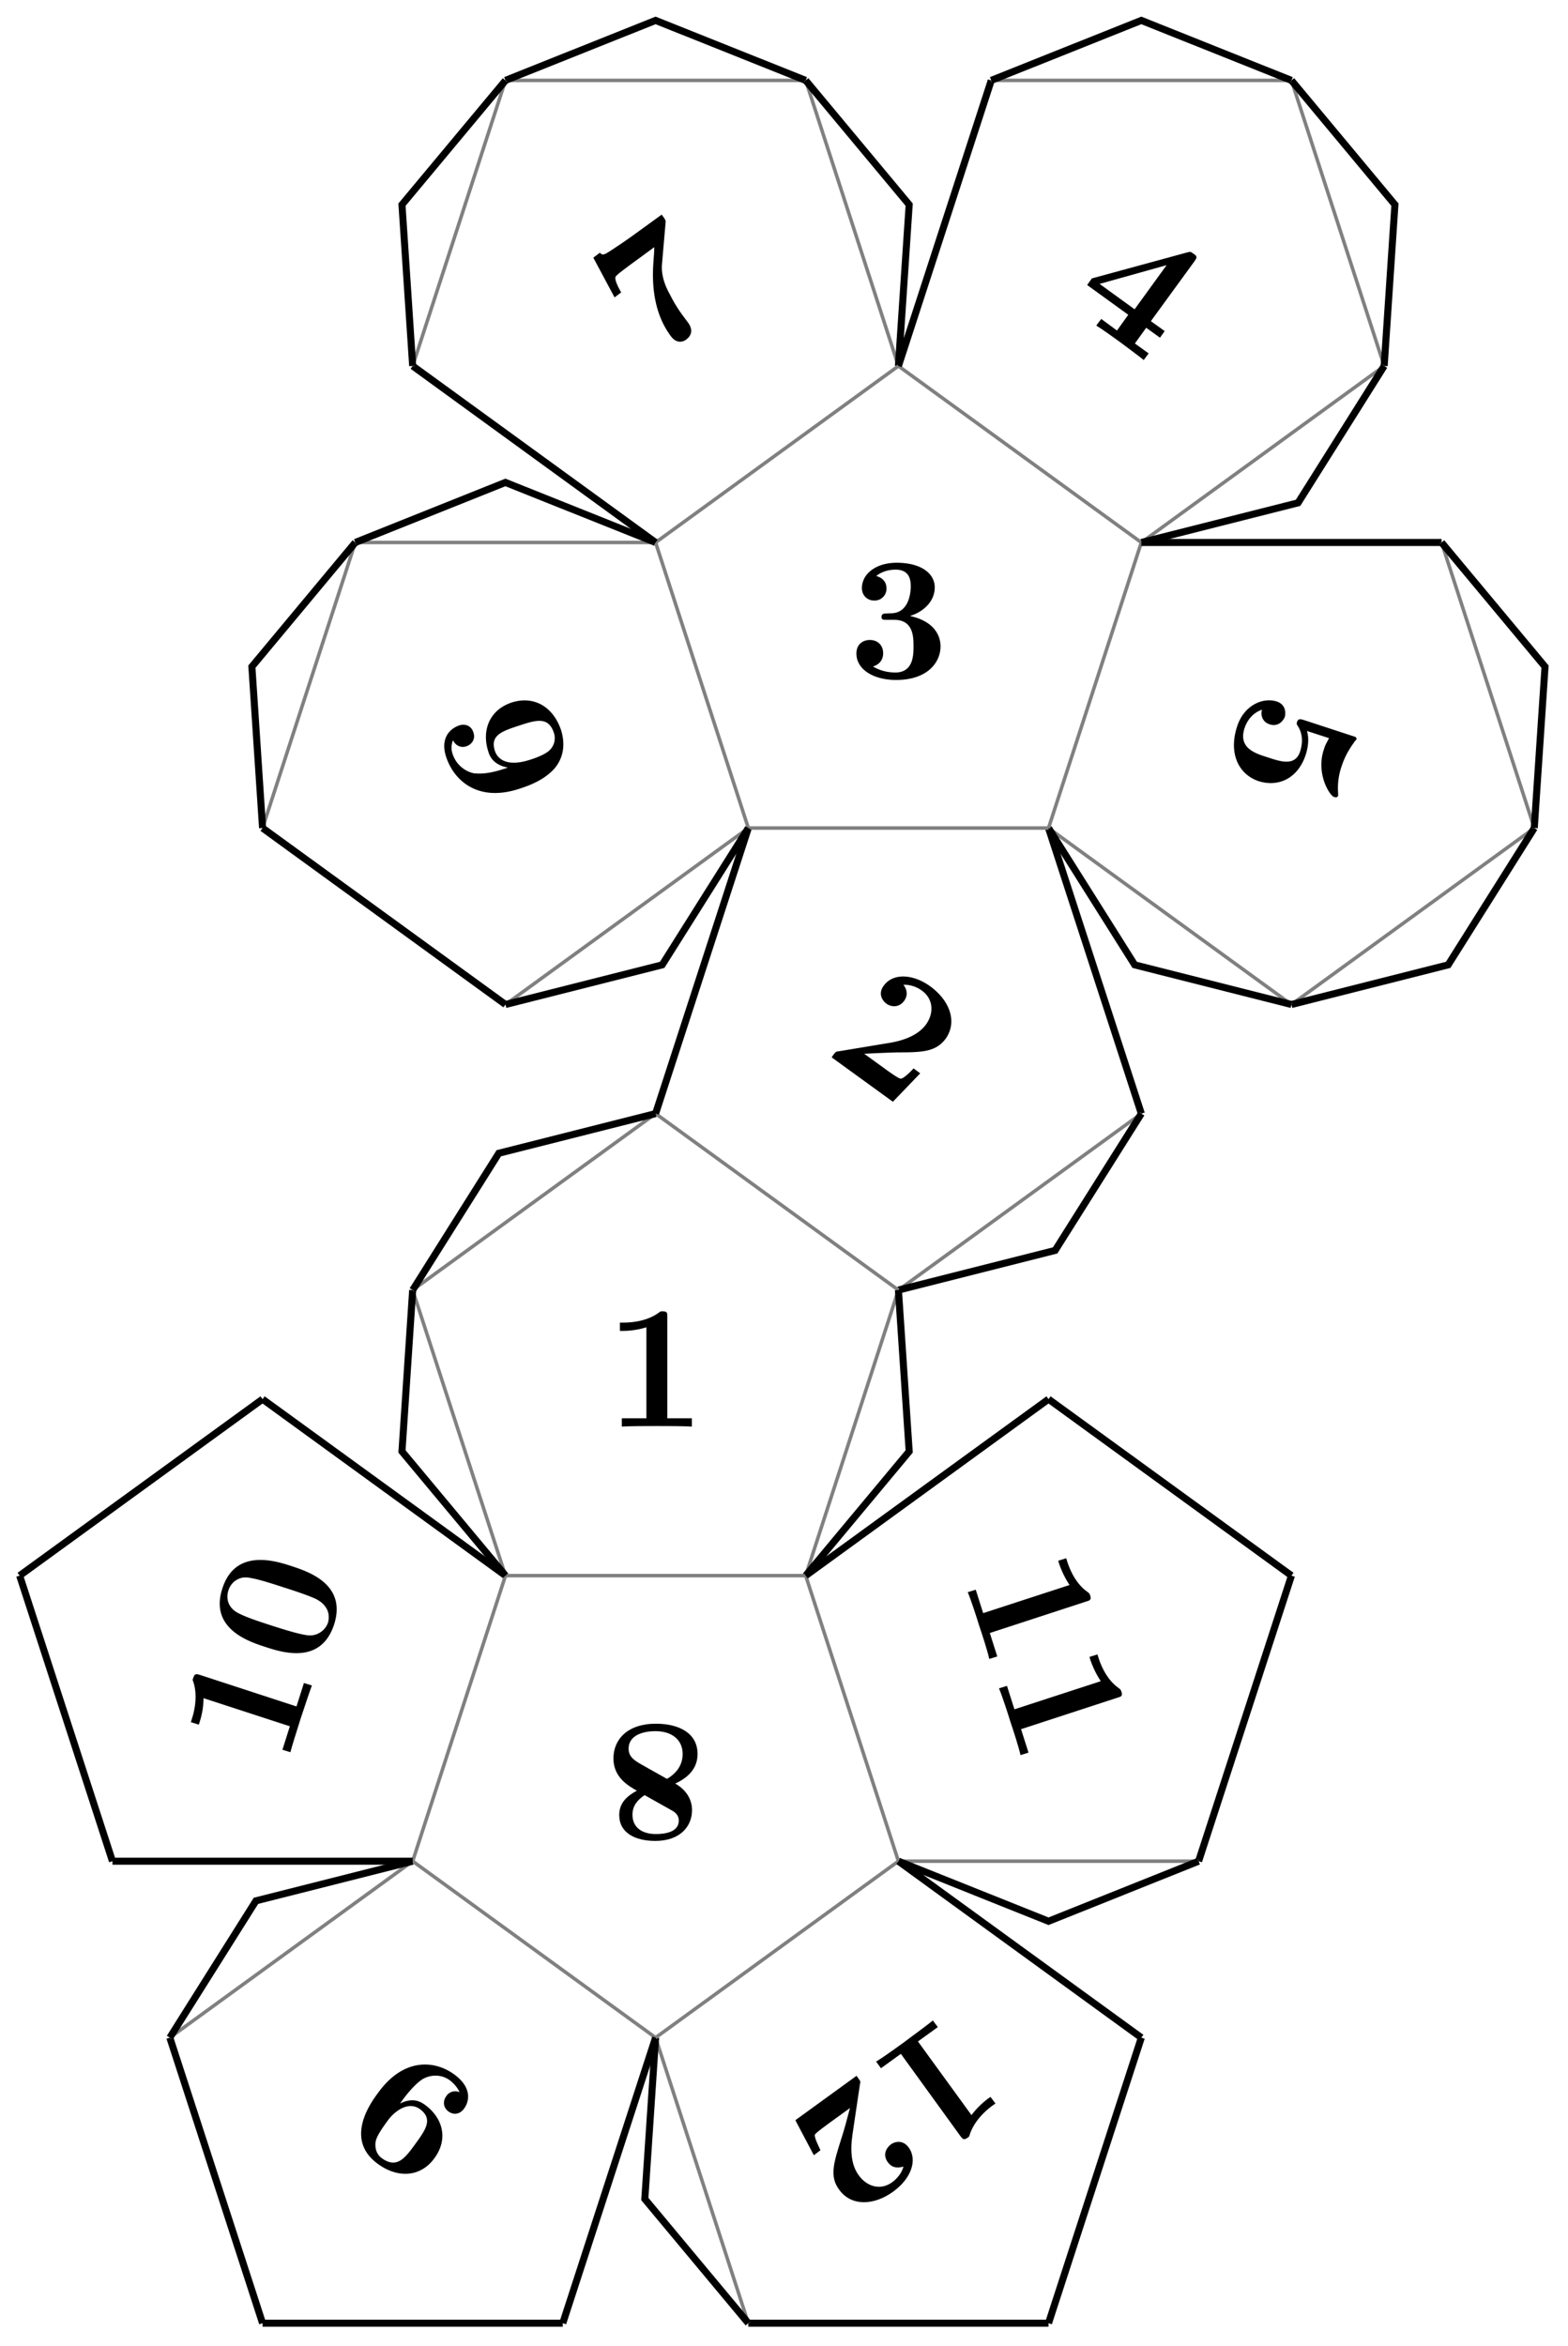 <svg xmlns="http://www.w3.org/2000/svg" xmlns:xlink="http://www.w3.org/1999/xlink" width="118.443" height="177.171" viewBox="0 0 88.832 132.878" version="1.2"><defs><symbol overflow="visible" id="a"><path style="stroke:none" d="M4.922 0v-.469h-1.39v-5.734c0-.234 0-.328-.266-.328-.11 0-.125 0-.22.078-.765.562-1.796.562-2 .562H.845v.47h.203c.156 0 .703-.016 1.297-.204v5.156H.954V0c.437-.031 1.5-.031 1.984-.031s1.546 0 1.984.031Zm0 0"/></symbol><symbol overflow="visible" id="c"><path style="stroke:none" d="M5.25-1.797c0-.547-.297-1.406-1.734-1.719.687-.203 1.406-.765 1.406-1.625 0-.765-.75-1.39-2.156-1.39-1.188 0-1.97.64-1.97 1.437 0 .422.313.703.688.703a.668.668 0 0 0 .704-.687c0-.578-.547-.688-.579-.703.344-.282.782-.36 1.094-.36.828 0 .86.641.86.97 0 .124-.016 1.437-1.047 1.5-.407.015-.438.015-.485.03-.094.016-.125.11-.125.172 0 .172.11.172.282.172h.437c1.094 0 1.094.985 1.094 1.5 0 .469 0 1.484-1.031 1.484-.266 0-.782-.046-1.266-.343C1.75-.75 2-1 2-1.406c0-.453-.313-.75-.75-.75-.422 0-.766.265-.766.765 0 .907.97 1.5 2.25 1.5 1.782 0 2.516-1 2.516-1.906Zm0 0"/></symbol><symbol overflow="visible" id="b"><path style="stroke:none" d="m5.469 1.234-.375-.28c-.14.155-.594.624-.75.577-.125-.015-.735-.453-.86-.547L2.297.125A92.171 92.171 0 0 1 4.14.047C5.562.047 6.344.03 6.906-.72c.672-.937.266-2.14-.86-2.969-.984-.718-2.124-.765-2.64-.046-.36.484-.047.875.14 1.015.267.203.72.25 1.017-.156.296-.422.046-.797-.047-.906.375-.016.75.11 1.046.328.688.5.672 1.312.235 1.922-.406.547-1.125.89-2.11 1.047L.86-.016C.688 0 .672.031.547.188l-.094.14 3.469 2.516Zm0 0"/></symbol><symbol overflow="visible" id="d"><path style="stroke:none" d="m4.375 3.172.281-.375-.781-.563.64-.89.782.562.266-.375L4.78.97l2.469-3.39c.156-.22.172-.282-.063-.438-.171-.125-.171-.11-.359-.063l-5.39 1.469-.266.375L3.5.609l-.64.891-.891-.656-.282.375c.313.187 1.047.718 1.391.968.328.25 1.016.75 1.297.985ZM3.859.297 1.875-1.141l3.797-1.062Zm0 0"/></symbol><symbol overflow="visible" id="e"><path style="stroke:none" d="M.313 5.531c1.093.344 2.218-.125 2.671-1.515.079-.266.22-.797.063-1.329l1.25.407c-.125.25-.203.344-.297.656-.453 1.375.344 2.61.578 2.672.078.031.188.047.234-.063v-.156a3.754 3.754 0 0 1 .204-1.531c.234-.719.578-1.156.734-1.39.063-.079.078-.079.094-.11.047-.125-.063-.156-.219-.203l-2.766-.906c-.171-.047-.296-.094-.375.109-.03.125-.015.156.047.234.328.531.25 1.063.125 1.453-.281.844-1.11.563-1.86.313-.702-.219-1.655-.531-1.28-1.656.078-.235.328-.813.984-1.032-.094.344.047.704.438.829.5.156.78-.22.859-.438.031-.125.11-.672-.469-.86-.797-.25-1.86.235-2.234 1.407-.5 1.515.062 2.719 1.219 3.11Zm0 0"/></symbol><symbol overflow="visible" id="j"><path style="stroke:none" d="M-3.578-4.375c-1.313.438-1.703 1.64-1.328 2.781.062.219.25.75 1.11.907l-.188.062c-1.079.36-1.547.266-1.72.266a1.632 1.632 0 0 1-1.218-1.079 1.074 1.074 0 0 1 .016-.796c.156.328.468.437.75.343.328-.109.531-.421.406-.78-.11-.376-.453-.517-.797-.407-.594.203-1.078.781-.75 1.781C-6.875 0-5.547 1.297-3.157.516-2.421.28-1.671-.047-1.14-.656c.563-.688.563-1.469.36-2.14-.438-1.313-1.516-1.985-2.797-1.579Zm.406 1.313c.953-.313 1.672-.547 1.985.421a.94.94 0 0 1-.266.985c-.25.25-.938.484-1.11.531-1.203.39-1.796.016-1.968-.5-.297-.906.422-1.125 1.36-1.438Zm0 0"/></symbol><symbol overflow="visible" id="k"><path style="stroke:none" d="M.719-8.469-.921-7.28c-.188.14-1.391.968-1.548 1.031-.172.078-.25.016-.312-.063l-.375.282 1.203 2.25.375-.281c-.375-.657-.344-.844-.313-.891.047-.11.704-.578.844-.688l1.344-.984c0 .297-.031.563-.047.844-.11 1.484.094 2.984.969 4.172.406.578.86.25.906.203.125-.094.469-.407.094-.938l-.281-.375a7.954 7.954 0 0 1-.75-1.219c-.329-.578-.5-1.171-.454-1.718l.204-2.36c.015-.14-.016-.171-.22-.453Zm0 0"/></symbol><symbol overflow="visible" id="l"><path style="stroke:none" d="M-5.25 1.86c0 1.077.844 1.546 1.328 1.827-.687.36-1 .797-1 1.376 0 1.015.906 1.468 2.047 1.468 1.375 0 2.078-.797 2.078-1.75 0-.437-.187-1.062-.953-1.5.828-.375 1.266-.937 1.266-1.672 0-1.203-1.079-1.718-2.36-1.718-1.594 0-2.406.875-2.406 1.968Zm1.078 3.187c0-.484.25-.813.688-1.11l1.5.844c.156.078.437.25.437.594 0 .703-.89.766-1.297.766-.828 0-1.328-.407-1.328-1.094Zm-.219-3.734c0-.829.938-1 1.516-1 .969 0 1.547.515 1.547 1.296 0 .766-.531 1.204-.89 1.407l-1.36-.766c-.438-.25-.813-.453-.813-.938Zm0 0"/></symbol><symbol overflow="visible" id="m"><path style="stroke:none" d="M-6.172-.422c-.406.547-1.922 2.625 0 4.016 1.14.828 2.422.75 3.203-.328.813-1.11.453-2.297-.531-3.016-.297-.219-.719-.422-1.422-.078L-4.797 0c.438-.594.844-1.016 1.172-1.219.36-.203.969-.328 1.531.078.14.11.406.344.547.672a.602.602 0 0 0-.75.219c-.203.281-.187.64.125.875.313.219.656.14.875-.156.406-.563.328-1.313-.562-1.953-1.047-.766-2.829-1-4.313 1.062Zm.531 1.594C-5.28.656-4.484 0-3.797.484c.766.563.328 1.172-.25 1.97-.578.796-1.047 1.437-1.906.812-.469-.344-.36-.922-.328-1.016.093-.328.437-.797.64-1.078Zm0 0"/></symbol><symbol overflow="visible" id="p"><path style="stroke:none" d="m1.516-4.688-.454-.14L.641-3.5l-5.454-1.781c-.218-.063-.312-.094-.39.156-.047.11-.047.125 0 .234.297.907-.016 1.891-.078 2.079l-.063.203.453.14.063-.203a4.53 4.53 0 0 0 .203-1.297l4.89 1.594-.421 1.328.453.14c.11-.437.437-1.437.578-1.905.156-.454.484-1.47.64-1.876Zm0 0"/></symbol><symbol overflow="visible" id="q"><path style="stroke:none" d="M-1.406-6c-.907-.297-3.188-1.031-3.922 1.266-.75 2.28 1.516 3.015 2.437 3.312C-1.937-1.109.25-.406 1-2.688c.734-2.28-1.453-3-2.406-3.312Zm-.5 1.188c.547.171 1.406.453 1.875.671.828.422.765 1.063.687 1.344a1.09 1.09 0 0 1-1.234.703c-.531-.078-1.5-.39-2.031-.562-.672-.219-1.297-.422-1.766-.656-.813-.391-.688-1.094-.61-1.313.11-.36.423-.688.891-.734.407-.032 1.422.296 2.188.546Zm0 0"/></symbol><symbol overflow="visible" id="r"><path style="stroke:none" d="m1.516 4.688.453-.141-.422-1.328L7 1.438c.219-.063.313-.094.234-.344-.046-.11-.046-.125-.156-.203C6.312.359 6-.625 5.938-.813l-.063-.203-.453.141.062.203c.047.14.235.656.579 1.172L1.171 2.094.75.766l-.453.14c.172.406.5 1.406.64 1.875.157.453.485 1.469.579 1.906Zm0 0"/></symbol><symbol overflow="visible" id="s"><path style="stroke:none" d="m-3.984 2.89.28.376 1.126-.813 3.36 4.64c.14.188.202.266.421.11.094-.062.094-.078.125-.187.297-.907 1.125-1.516 1.297-1.641l.156-.11-.281-.374L2.344 5a4.82 4.82 0 0 0-.922.922L-1.61 1.75-.484.937-.766.563c-.343.282-1.203.907-1.593 1.204-.391.28-1.25.906-1.625 1.125Zm0 0"/></symbol><symbol overflow="visible" id="t"><path style="stroke:none" d="m-2.875 4.828.375-.281c-.078-.188-.375-.75-.313-.89.063-.11.672-.548.797-.641l1.188-.86c-.156.594-.328 1.25-.5 1.766-.422 1.344-.672 2.11-.11 2.86.672.937 1.954.921 3.079.093.984-.719 1.375-1.766.859-2.484-.36-.485-.828-.313-1.016-.172-.265.203-.468.593-.171 1 .296.422.734.297.89.25-.094.36-.344.672-.64.89-.688.5-1.454.22-1.891-.39-.406-.547-.5-1.328-.36-2.297L-.266.828c.047-.172.032-.203-.093-.36l-.094-.14-3.469 2.516Zm0 0"/></symbol><clipPath id="f"><path d="M70 44h18.746v16H70Zm0 0"/></clipPath><clipPath id="g"><path d="M67 41h21.746v22H67Zm0 0"/></clipPath><clipPath id="h"><path d="M78 27h10.746v23H78Zm0 0"/></clipPath><clipPath id="i"><path d="M76 25h12.746v28H76Zm0 0"/></clipPath><clipPath id="n"><path d="M3 109h18v23.816H3Zm0 0"/></clipPath><clipPath id="o"><path d="M26 109h17v23.816H26Zm0 0"/></clipPath><clipPath id="u"><path d="M34 112h12v20.816H34Zm0 0"/></clipPath><clipPath id="v"><path d="M30 109h19v23.816H30Zm0 0"/></clipPath><clipPath id="w"><path d="M53 109h18v23.816H53Zm0 0"/></clipPath></defs><use xlink:href="#a" x="34.275" y="80.812" style="fill:#000;fill-opacity:1"/><use xlink:href="#b" x="46.663" y="59.567" style="fill:#000;fill-opacity:1"/><path style="fill:none;stroke-width:.399;stroke-linecap:butt;stroke-linejoin:miter;stroke:#000;stroke-opacity:1;stroke-miterlimit:10" d="m30.767 42.348 5.258-16.176" transform="matrix(1 0 0 -1 28.635 89.254)"/><path style="fill:none;stroke-width:.199;stroke-linecap:butt;stroke-linejoin:miter;stroke:gray;stroke-opacity:1;stroke-miterlimit:10" d="m36.025 26.172-13.762-9.996" transform="matrix(1 0 0 -1 28.635 89.254)"/><path style="fill:none;stroke-width:.399;stroke-linecap:butt;stroke-linejoin:miter;stroke:#000;stroke-opacity:1;stroke-miterlimit:10" d="m36.025 26.172-4.883-7.75-8.879-2.246" transform="matrix(1 0 0 -1 28.635 89.254)"/><path style="fill:none;stroke-width:.199;stroke-linecap:butt;stroke-linejoin:miter;stroke:gray;stroke-opacity:1;stroke-miterlimit:10" d="M22.263 16.176 8.506 26.172" transform="matrix(1 0 0 -1 28.635 89.254)"/><path style="fill:none;stroke-width:.399;stroke-linecap:butt;stroke-linejoin:miter;stroke:#000;stroke-opacity:1;stroke-miterlimit:10" d="m8.506 26.172 5.254 16.176" transform="matrix(1 0 0 -1 28.635 89.254)"/><use xlink:href="#c" x="48.034" y="38.409" style="fill:#000;fill-opacity:1"/><use xlink:href="#d" x="60.42" y="17.223" style="fill:#000;fill-opacity:1"/><path style="fill:none;stroke-width:.199;stroke-linecap:butt;stroke-linejoin:miter;stroke:gray;stroke-opacity:1;stroke-miterlimit:10" d="m44.53 84.7 5.253-16.176" transform="matrix(1 0 0 -1 28.635 89.254)"/><path style="fill:none;stroke-width:.399;stroke-linecap:butt;stroke-linejoin:miter;stroke:#000;stroke-opacity:1;stroke-miterlimit:10" d="m44.53 84.7 5.862-7.04-.609-9.136" transform="matrix(1 0 0 -1 28.635 89.254)"/><path style="fill:none;stroke-width:.199;stroke-linecap:butt;stroke-linejoin:miter;stroke:gray;stroke-opacity:1;stroke-miterlimit:10" d="m49.783 68.524-13.758-10" transform="matrix(1 0 0 -1 28.635 89.254)"/><path style="fill:none;stroke-width:.399;stroke-linecap:butt;stroke-linejoin:miter;stroke:#000;stroke-opacity:1;stroke-miterlimit:10" d="m49.783 68.524-4.879-7.754-8.879-2.246" transform="matrix(1 0 0 -1 28.635 89.254)"/><path style="fill:none;stroke-width:.199;stroke-linecap:butt;stroke-linejoin:miter;stroke:gray;stroke-opacity:1;stroke-miterlimit:10" d="M36.025 58.524 22.263 68.52" transform="matrix(1 0 0 -1 28.635 89.254)"/><path style="fill:none;stroke-width:.399;stroke-linecap:butt;stroke-linejoin:miter;stroke:#000;stroke-opacity:1;stroke-miterlimit:10" d="m22.263 68.52 5.258 16.175" transform="matrix(1 0 0 -1 28.635 89.254)"/><path style="fill:none;stroke-width:.199;stroke-linecap:butt;stroke-linejoin:miter;stroke:gray;stroke-opacity:1;stroke-miterlimit:10" d="M27.521 84.7H44.53" transform="matrix(1 0 0 -1 28.635 89.254)"/><path style="fill:none;stroke-width:.399;stroke-linecap:butt;stroke-linejoin:miter;stroke:#000;stroke-opacity:1;stroke-miterlimit:10" d="m27.521 84.7 8.504 3.398 8.504-3.399" transform="matrix(1 0 0 -1 28.635 89.254)"/><use xlink:href="#e" x="70.996" y="38.72" style="fill:#000;fill-opacity:1"/><g clip-path="url(#f)"><path style="fill:none;stroke-width:.199;stroke-linecap:butt;stroke-linejoin:miter;stroke:gray;stroke-opacity:1;stroke-miterlimit:10" d="m58.287 42.348-13.758-9.996" transform="matrix(1 0 0 -1 28.635 89.254)"/></g><g clip-path="url(#g)"><path style="fill:none;stroke-width:.399;stroke-linecap:butt;stroke-linejoin:miter;stroke:#000;stroke-opacity:1;stroke-miterlimit:10" d="m58.287 42.348-4.879-7.75-8.879-2.246" transform="matrix(1 0 0 -1 28.635 89.254)"/></g><path style="fill:none;stroke-width:.199;stroke-linecap:butt;stroke-linejoin:miter;stroke:gray;stroke-opacity:1;stroke-miterlimit:10" d="m44.53 32.352-13.763 9.996" transform="matrix(1 0 0 -1 28.635 89.254)"/><path style="fill:none;stroke-width:.399;stroke-linecap:butt;stroke-linejoin:miter;stroke:#000;stroke-opacity:1;stroke-miterlimit:10" d="m44.53 32.352-8.88 2.246-4.883 7.75" transform="matrix(1 0 0 -1 28.635 89.254)"/><path style="fill:none;stroke-width:.199;stroke-linecap:butt;stroke-linejoin:miter;stroke:gray;stroke-opacity:1;stroke-miterlimit:10" d="m30.767 42.348 5.258 16.176" transform="matrix(1 0 0 -1 28.635 89.254)"/><path style="fill:none;stroke-width:.399;stroke-linecap:butt;stroke-linejoin:miter;stroke:#000;stroke-opacity:1;stroke-miterlimit:10" d="M36.025 58.524h17.008" transform="matrix(1 0 0 -1 28.635 89.254)"/><g clip-path="url(#h)"><path style="fill:none;stroke-width:.199;stroke-linecap:butt;stroke-linejoin:miter;stroke:gray;stroke-opacity:1;stroke-miterlimit:10" d="m53.033 58.524 5.254-16.176" transform="matrix(1 0 0 -1 28.635 89.254)"/></g><g clip-path="url(#i)"><path style="fill:none;stroke-width:.399;stroke-linecap:butt;stroke-linejoin:miter;stroke:#000;stroke-opacity:1;stroke-miterlimit:10" d="m53.033 58.524 5.863-7.036-.61-9.14" transform="matrix(1 0 0 -1 28.635 89.254)"/></g><path style="fill:none;stroke-width:.199;stroke-linecap:butt;stroke-linejoin:miter;stroke:gray;stroke-opacity:1;stroke-miterlimit:10" d="M30.767 42.348H13.76" transform="matrix(1 0 0 -1 28.635 89.254)"/><use xlink:href="#j" x="32.571" y="44.168" style="fill:#000;fill-opacity:1"/><path style="fill:none;stroke-width:.199;stroke-linecap:butt;stroke-linejoin:miter;stroke:gray;stroke-opacity:1;stroke-miterlimit:10" d="m-13.76 42.348 5.254 16.176" transform="matrix(1 0 0 -1 28.635 89.254)"/><path style="fill:none;stroke-width:.399;stroke-linecap:butt;stroke-linejoin:miter;stroke:#000;stroke-opacity:1;stroke-miterlimit:10" d="m-13.76 42.348-.605 9.14 5.859 7.036" transform="matrix(1 0 0 -1 28.635 89.254)"/><path style="fill:none;stroke-width:.199;stroke-linecap:butt;stroke-linejoin:miter;stroke:gray;stroke-opacity:1;stroke-miterlimit:10" d="M-8.506 58.524H8.506" transform="matrix(1 0 0 -1 28.635 89.254)"/><path style="fill:none;stroke-width:.399;stroke-linecap:butt;stroke-linejoin:miter;stroke:#000;stroke-opacity:1;stroke-miterlimit:10" d="m-8.506 58.524 8.504 3.402 8.508-3.402" transform="matrix(1 0 0 -1 28.635 89.254)"/><path style="fill:none;stroke-width:.199;stroke-linecap:butt;stroke-linejoin:miter;stroke:gray;stroke-opacity:1;stroke-miterlimit:10" d="m8.506 58.524 5.254-16.176M13.76 42.348.002 32.352" transform="matrix(1 0 0 -1 28.635 89.254)"/><path style="fill:none;stroke-width:.399;stroke-linecap:butt;stroke-linejoin:miter;stroke:#000;stroke-opacity:1;stroke-miterlimit:10" d="m13.76 42.348-4.88-7.75-8.878-2.246M.002 32.352l-13.762 9.996" transform="matrix(1 0 0 -1 28.635 89.254)"/><use xlink:href="#k" x="36.769" y="20.626" style="fill:#000;fill-opacity:1"/><path style="fill:none;stroke-width:.199;stroke-linecap:butt;stroke-linejoin:miter;stroke:gray;stroke-opacity:1;stroke-miterlimit:10" d="M.002 84.7H17.01" transform="matrix(1 0 0 -1 28.635 89.254)"/><path style="fill:none;stroke-width:.399;stroke-linecap:butt;stroke-linejoin:miter;stroke:#000;stroke-opacity:1;stroke-miterlimit:10" d="m.002 84.7 8.504 3.398 8.504-3.399" transform="matrix(1 0 0 -1 28.635 89.254)"/><path style="fill:none;stroke-width:.199;stroke-linecap:butt;stroke-linejoin:miter;stroke:gray;stroke-opacity:1;stroke-miterlimit:10" d="m17.01 84.7 5.253-16.176" transform="matrix(1 0 0 -1 28.635 89.254)"/><path style="fill:none;stroke-width:.399;stroke-linecap:butt;stroke-linejoin:miter;stroke:#000;stroke-opacity:1;stroke-miterlimit:10" d="m17.01 84.7 5.863-7.04-.61-9.136" transform="matrix(1 0 0 -1 28.635 89.254)"/><path style="fill:none;stroke-width:.199;stroke-linecap:butt;stroke-linejoin:miter;stroke:gray;stroke-opacity:1;stroke-miterlimit:10" d="M22.263 68.52 8.506 58.524" transform="matrix(1 0 0 -1 28.635 89.254)"/><path style="fill:none;stroke-width:.399;stroke-linecap:butt;stroke-linejoin:miter;stroke:#000;stroke-opacity:1;stroke-miterlimit:10" d="m8.506 58.524-13.762 10" transform="matrix(1 0 0 -1 28.635 89.254)"/><path style="fill:none;stroke-width:.199;stroke-linecap:butt;stroke-linejoin:miter;stroke:gray;stroke-opacity:1;stroke-miterlimit:10" d="M-5.256 68.524.002 84.695" transform="matrix(1 0 0 -1 28.635 89.254)"/><path style="fill:none;stroke-width:.399;stroke-linecap:butt;stroke-linejoin:miter;stroke:#000;stroke-opacity:1;stroke-miterlimit:10" d="m-5.256 68.524-.606 9.136 5.864 7.035" transform="matrix(1 0 0 -1 28.635 89.254)"/><path style="fill:none;stroke-width:.199;stroke-linecap:butt;stroke-linejoin:miter;stroke:gray;stroke-opacity:1;stroke-miterlimit:10" d="M22.263 16.176 17.01 0" transform="matrix(1 0 0 -1 28.635 89.254)"/><path style="fill:none;stroke-width:.399;stroke-linecap:butt;stroke-linejoin:miter;stroke:#000;stroke-opacity:1;stroke-miterlimit:10" d="m22.263 16.176.61-9.14L17.01 0" transform="matrix(1 0 0 -1 28.635 89.254)"/><use xlink:href="#l" x="40.003" y="97.751" style="fill:#000;fill-opacity:1"/><use xlink:href="#m" x="27.582" y="118.986" style="fill:#000;fill-opacity:1"/><g clip-path="url(#n)"><path style="fill:none;stroke-width:.399;stroke-linecap:butt;stroke-linejoin:miter;stroke:#000;stroke-opacity:1;stroke-miterlimit:10" d="m-13.76-42.348-5.254 16.176" transform="matrix(1 0 0 -1 28.635 89.254)"/></g><path style="fill:none;stroke-width:.199;stroke-linecap:butt;stroke-linejoin:miter;stroke:gray;stroke-opacity:1;stroke-miterlimit:10" d="m-19.014-26.172 13.758 9.996" transform="matrix(1 0 0 -1 28.635 89.254)"/><path style="fill:none;stroke-width:.399;stroke-linecap:butt;stroke-linejoin:miter;stroke:#000;stroke-opacity:1;stroke-miterlimit:10" d="m-19.014-26.172 4.879 7.75 8.879 2.246" transform="matrix(1 0 0 -1 28.635 89.254)"/><path style="fill:none;stroke-width:.199;stroke-linecap:butt;stroke-linejoin:miter;stroke:gray;stroke-opacity:1;stroke-miterlimit:10" d="m-5.256-16.176 13.762-9.996" transform="matrix(1 0 0 -1 28.635 89.254)"/><g clip-path="url(#o)"><path style="fill:none;stroke-width:.399;stroke-linecap:butt;stroke-linejoin:miter;stroke:#000;stroke-opacity:1;stroke-miterlimit:10" d="M8.506-26.172 3.248-42.348" transform="matrix(1 0 0 -1 28.635 89.254)"/></g><path style="fill:none;stroke-width:.399;stroke-linecap:butt;stroke-linejoin:miter;stroke:#000;stroke-opacity:1;stroke-miterlimit:10" d="M3.248-42.348H-13.76" transform="matrix(1 0 0 -1 28.635 89.254)"/><g style="fill:#000;fill-opacity:1"><use xlink:href="#p" x="16.156" y="100.164"/><use xlink:href="#q" x="17.926" y="94.716"/></g><path style="fill:none;stroke-width:.399;stroke-linecap:butt;stroke-linejoin:miter;stroke:#000;stroke-opacity:1;stroke-miterlimit:10" d="m-27.522 0 13.762 9.996M-13.76 9.996.002 0" transform="matrix(1 0 0 -1 28.635 89.254)"/><path style="fill:none;stroke-width:.199;stroke-linecap:butt;stroke-linejoin:miter;stroke:gray;stroke-opacity:1;stroke-miterlimit:10" d="m.002 0-5.258-16.176" transform="matrix(1 0 0 -1 28.635 89.254)"/><path style="fill:none;stroke-width:.399;stroke-linecap:butt;stroke-linejoin:miter;stroke:#000;stroke-opacity:1;stroke-miterlimit:10" d="M-5.256-16.176h-17.008M-22.264-16.176-27.522 0" transform="matrix(1 0 0 -1 28.635 89.254)"/><path style="fill:none;stroke-width:.199;stroke-linecap:butt;stroke-linejoin:miter;stroke:gray;stroke-opacity:1;stroke-miterlimit:10" d="M.002 0H17.01" transform="matrix(1 0 0 -1 28.635 89.254)"/><g style="fill:#000;fill-opacity:1"><use xlink:href="#r" x="54.529" y="89.285"/><use xlink:href="#r" x="56.299" y="94.733"/></g><path style="fill:none;stroke-width:.399;stroke-linecap:butt;stroke-linejoin:miter;stroke:#000;stroke-opacity:1;stroke-miterlimit:10" d="M44.53 0 39.27-16.176" transform="matrix(1 0 0 -1 28.635 89.254)"/><path style="fill:none;stroke-width:.199;stroke-linecap:butt;stroke-linejoin:miter;stroke:gray;stroke-opacity:1;stroke-miterlimit:10" d="M39.271-16.176H22.263" transform="matrix(1 0 0 -1 28.635 89.254)"/><path style="fill:none;stroke-width:.399;stroke-linecap:butt;stroke-linejoin:miter;stroke:#000;stroke-opacity:1;stroke-miterlimit:10" d="m39.271-16.176-8.504-3.402-8.504 3.402" transform="matrix(1 0 0 -1 28.635 89.254)"/><path style="fill:none;stroke-width:.199;stroke-linecap:butt;stroke-linejoin:miter;stroke:gray;stroke-opacity:1;stroke-miterlimit:10" d="M22.263-16.176 17.01 0" transform="matrix(1 0 0 -1 28.635 89.254)"/><path style="fill:none;stroke-width:.399;stroke-linecap:butt;stroke-linejoin:miter;stroke:#000;stroke-opacity:1;stroke-miterlimit:10" d="m17.01 0 13.757 9.996M30.767 9.996 44.53 0" transform="matrix(1 0 0 -1 28.635 89.254)"/><g style="fill:#000;fill-opacity:1"><use xlink:href="#s" x="53.615" y="113.891"/><use xlink:href="#t" x="48.981" y="117.258"/></g><path style="fill:none;stroke-width:.399;stroke-linecap:butt;stroke-linejoin:miter;stroke:#000;stroke-opacity:1;stroke-miterlimit:10" d="M30.767-42.348H13.76" transform="matrix(1 0 0 -1 28.635 89.254)"/><g clip-path="url(#u)"><path style="fill:none;stroke-width:.199;stroke-linecap:butt;stroke-linejoin:miter;stroke:gray;stroke-opacity:1;stroke-miterlimit:10" d="M13.76-42.348 8.506-26.172" transform="matrix(1 0 0 -1 28.635 89.254)"/></g><g clip-path="url(#v)"><path style="fill:none;stroke-width:.399;stroke-linecap:butt;stroke-linejoin:miter;stroke:#000;stroke-opacity:1;stroke-miterlimit:10" d="m13.76-42.348-5.864 7.036.61 9.14" transform="matrix(1 0 0 -1 28.635 89.254)"/></g><path style="fill:none;stroke-width:.199;stroke-linecap:butt;stroke-linejoin:miter;stroke:gray;stroke-opacity:1;stroke-miterlimit:10" d="m8.506-26.172 13.757 9.996" transform="matrix(1 0 0 -1 28.635 89.254)"/><path style="fill:none;stroke-width:.399;stroke-linecap:butt;stroke-linejoin:miter;stroke:#000;stroke-opacity:1;stroke-miterlimit:10" d="m22.263-16.176 13.762-9.996" transform="matrix(1 0 0 -1 28.635 89.254)"/><g clip-path="url(#w)"><path style="fill:none;stroke-width:.399;stroke-linecap:butt;stroke-linejoin:miter;stroke:#000;stroke-opacity:1;stroke-miterlimit:10" d="m36.025-26.172-5.258-16.176" transform="matrix(1 0 0 -1 28.635 89.254)"/></g><path style="fill:none;stroke-width:.199;stroke-linecap:butt;stroke-linejoin:miter;stroke:gray;stroke-opacity:1;stroke-miterlimit:10" d="m.002 0-5.258 16.176" transform="matrix(1 0 0 -1 28.635 89.254)"/><path style="fill:none;stroke-width:.399;stroke-linecap:butt;stroke-linejoin:miter;stroke:#000;stroke-opacity:1;stroke-miterlimit:10" d="m.002 0-5.864 7.035.606 9.14" transform="matrix(1 0 0 -1 28.635 89.254)"/><path style="fill:none;stroke-width:.199;stroke-linecap:butt;stroke-linejoin:miter;stroke:gray;stroke-opacity:1;stroke-miterlimit:10" d="m-5.256 16.176 13.762 9.996" transform="matrix(1 0 0 -1 28.635 89.254)"/><path style="fill:none;stroke-width:.399;stroke-linecap:butt;stroke-linejoin:miter;stroke:#000;stroke-opacity:1;stroke-miterlimit:10" d="m-5.256 16.176 4.879 7.75 8.883 2.246" transform="matrix(1 0 0 -1 28.635 89.254)"/></svg>